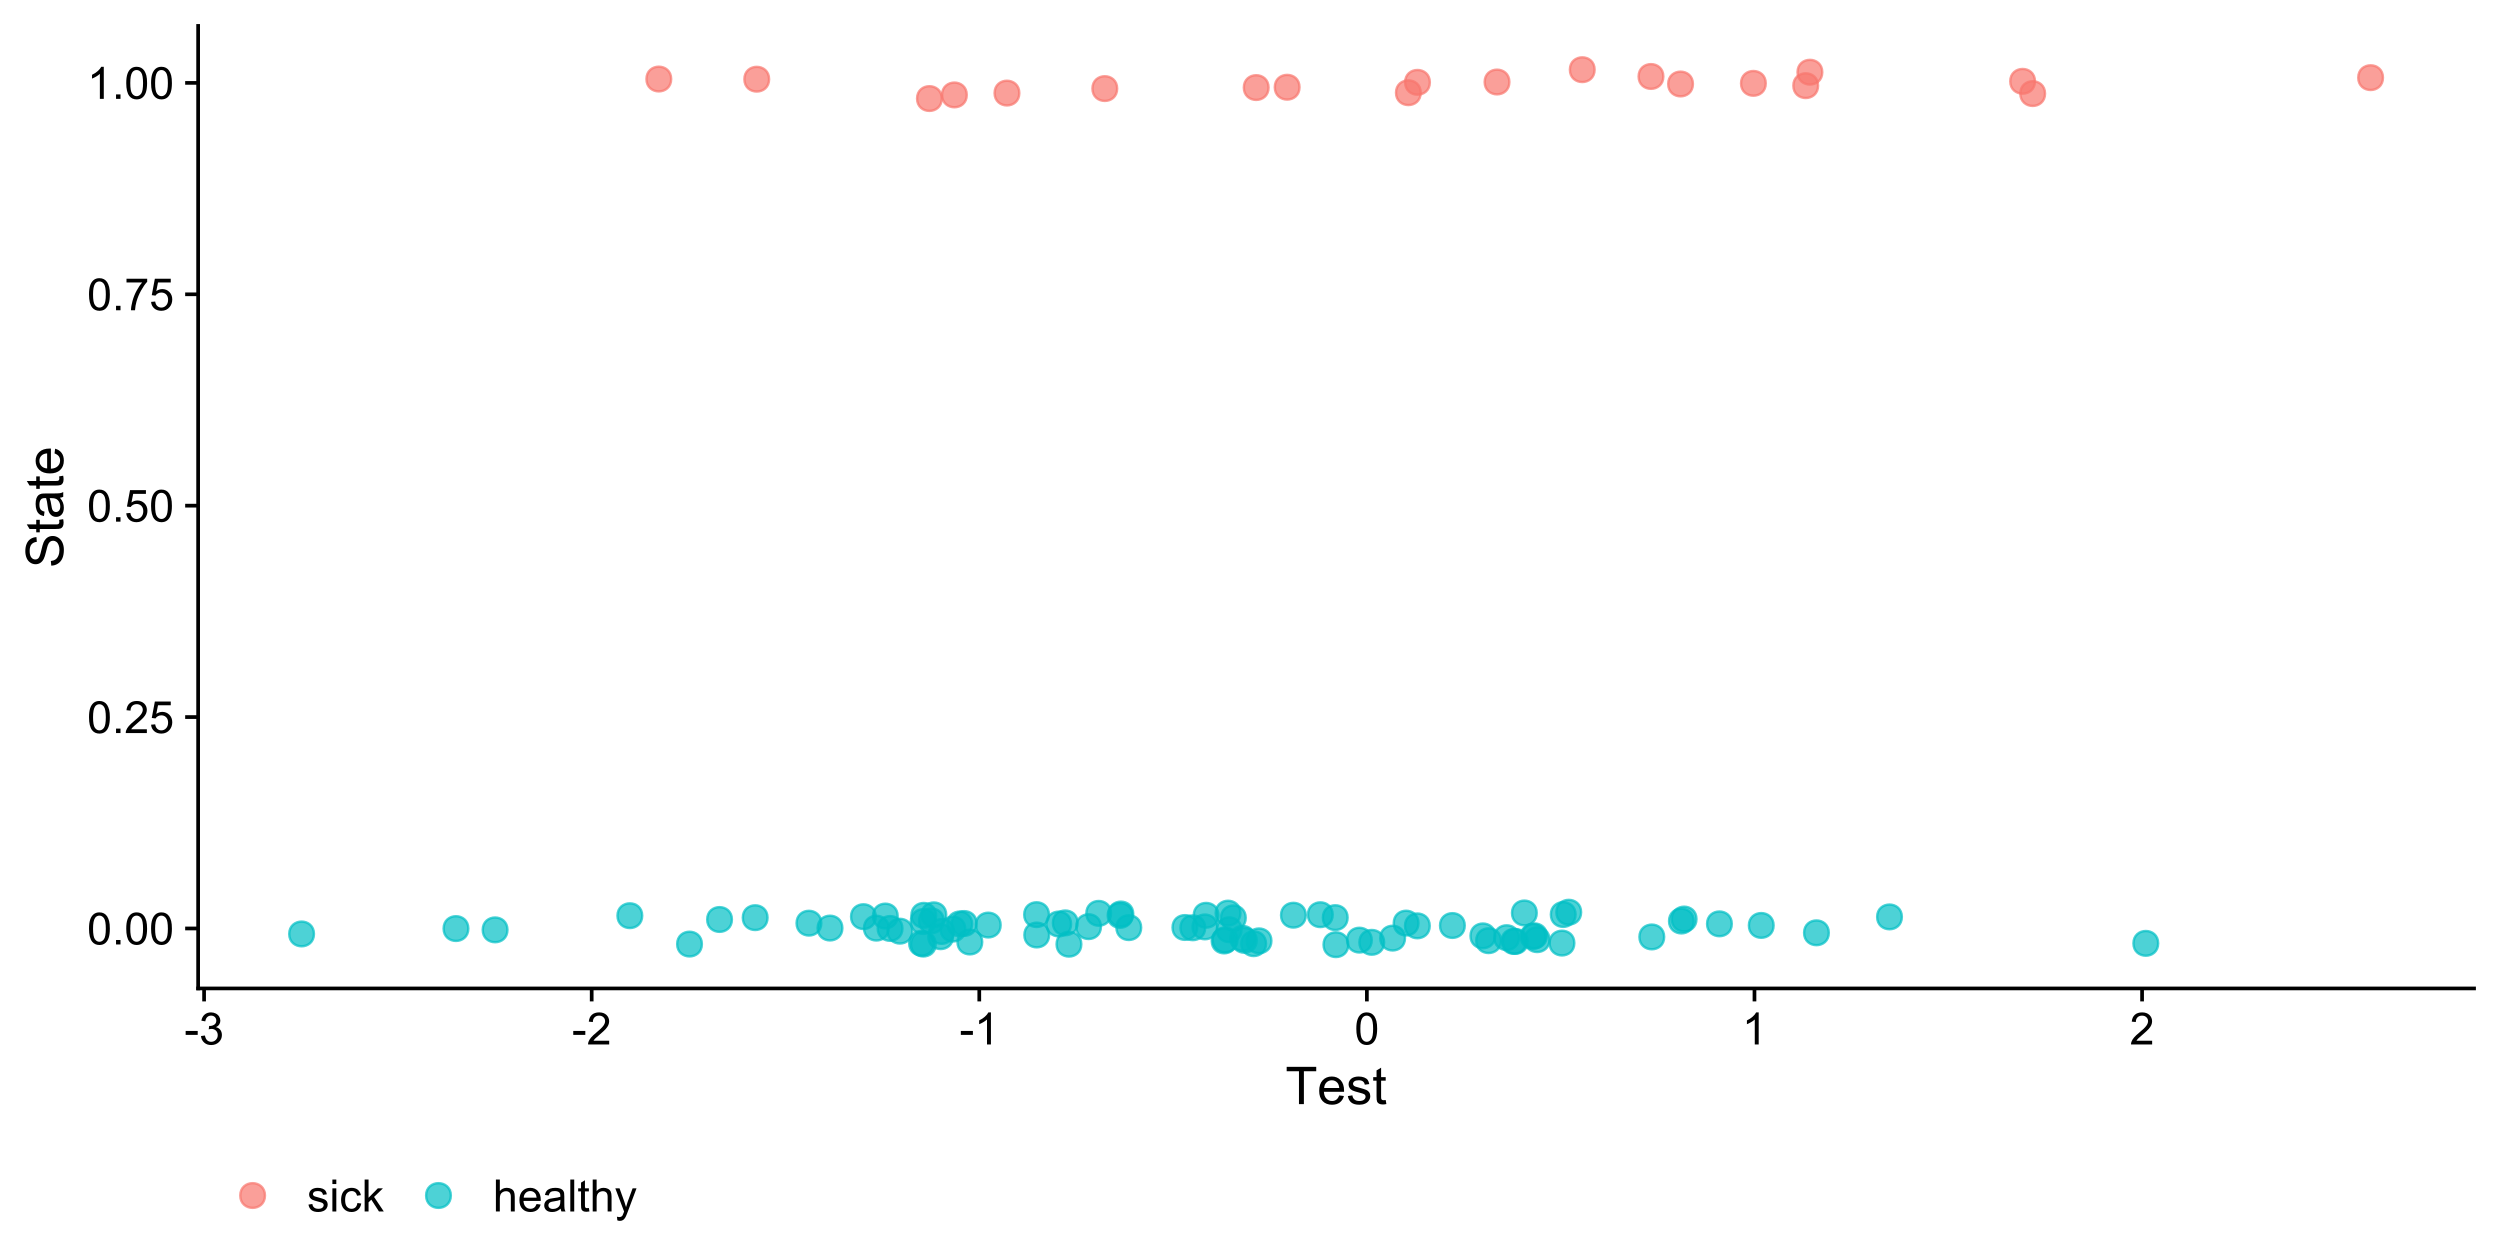 <?xml version="1.0" encoding="UTF-8"?>
<svg xmlns="http://www.w3.org/2000/svg" xmlns:xlink="http://www.w3.org/1999/xlink" width="720pt" height="360pt" viewBox="0 0 720 360" version="1.1">
<defs>
<g>
<symbol overflow="visible" id="glyph0-0">
<path style="stroke:none;" d="M 1.605 0 L 1.605 -8.035 L 8.035 -8.035 L 8.035 0 Z M 1.809 -0.199 L 7.836 -0.199 L 7.836 -7.836 L 1.809 -7.836 Z M 1.809 -0.199 "/>
</symbol>
<symbol overflow="visible" id="glyph0-1">
<path style="stroke:none;" d="M 0.535 -4.539 C 0.531 -5.625 0.645 -6.5 0.871 -7.164 C 1.094 -7.824 1.426 -8.336 1.867 -8.699 C 2.309 -9.059 2.863 -9.238 3.535 -9.242 C 4.023 -9.238 4.457 -9.141 4.832 -8.941 C 5.203 -8.742 5.512 -8.453 5.758 -8.082 C 5.996 -7.703 6.188 -7.246 6.328 -6.711 C 6.465 -6.172 6.531 -5.449 6.535 -4.539 C 6.531 -3.457 6.422 -2.586 6.203 -1.922 C 5.98 -1.258 5.648 -0.746 5.207 -0.387 C 4.766 -0.027 4.207 0.152 3.535 0.156 C 2.645 0.152 1.949 -0.164 1.445 -0.797 C 0.836 -1.562 0.531 -2.809 0.535 -4.539 Z M 1.695 -4.539 C 1.691 -3.027 1.871 -2.023 2.227 -1.523 C 2.578 -1.023 3.012 -0.773 3.535 -0.773 C 4.051 -0.773 4.488 -1.023 4.844 -1.523 C 5.195 -2.023 5.371 -3.027 5.375 -4.539 C 5.371 -6.051 5.195 -7.059 4.844 -7.559 C 4.488 -8.055 4.047 -8.301 3.523 -8.305 C 3 -8.301 2.586 -8.082 2.277 -7.645 C 1.887 -7.082 1.691 -6.047 1.695 -4.539 Z M 1.695 -4.539 "/>
</symbol>
<symbol overflow="visible" id="glyph0-2">
<path style="stroke:none;" d="M 1.168 0 L 1.168 -1.285 L 2.453 -1.285 L 2.453 0 Z M 1.168 0 "/>
</symbol>
<symbol overflow="visible" id="glyph0-3">
<path style="stroke:none;" d="M 6.473 -1.086 L 6.473 0 L 0.391 0 C 0.379 -0.27 0.422 -0.531 0.52 -0.785 C 0.672 -1.199 0.922 -1.605 1.266 -2.008 C 1.605 -2.41 2.098 -2.875 2.742 -3.402 C 3.742 -4.219 4.418 -4.867 4.77 -5.352 C 5.121 -5.828 5.297 -6.281 5.297 -6.711 C 5.297 -7.156 5.137 -7.535 4.816 -7.844 C 4.496 -8.148 4.078 -8.301 3.566 -8.305 C 3.02 -8.301 2.582 -8.141 2.258 -7.816 C 1.93 -7.488 1.766 -7.035 1.766 -6.461 L 0.602 -6.578 C 0.68 -7.441 0.98 -8.102 1.5 -8.559 C 2.016 -9.012 2.711 -9.238 3.59 -9.242 C 4.469 -9.238 5.168 -8.996 5.688 -8.508 C 6.199 -8.016 6.457 -7.406 6.461 -6.688 C 6.457 -6.312 6.383 -5.949 6.234 -5.598 C 6.082 -5.238 5.832 -4.867 5.484 -4.477 C 5.133 -4.082 4.551 -3.539 3.742 -2.855 C 3.059 -2.285 2.621 -1.902 2.434 -1.699 C 2.238 -1.496 2.082 -1.289 1.957 -1.086 Z M 6.473 -1.086 "/>
</symbol>
<symbol overflow="visible" id="glyph0-4">
<path style="stroke:none;" d="M 0.535 -2.41 L 1.719 -2.512 C 1.805 -1.93 2.012 -1.496 2.332 -1.207 C 2.652 -0.918 3.039 -0.773 3.492 -0.773 C 4.031 -0.773 4.488 -0.977 4.871 -1.387 C 5.246 -1.797 5.438 -2.34 5.438 -3.02 C 5.438 -3.66 5.254 -4.172 4.895 -4.547 C 4.527 -4.918 4.055 -5.102 3.473 -5.105 C 3.105 -5.102 2.777 -5.02 2.484 -4.855 C 2.191 -4.688 1.961 -4.473 1.797 -4.211 L 0.734 -4.352 L 1.625 -9.078 L 6.203 -9.078 L 6.203 -7.996 L 2.531 -7.996 L 2.035 -5.523 C 2.582 -5.906 3.164 -6.098 3.773 -6.102 C 4.574 -6.098 5.25 -5.82 5.805 -5.266 C 6.355 -4.707 6.633 -3.992 6.637 -3.121 C 6.633 -2.285 6.391 -1.566 5.906 -0.961 C 5.316 -0.219 4.512 0.152 3.492 0.156 C 2.652 0.152 1.969 -0.078 1.441 -0.547 C 0.91 -1.012 0.605 -1.633 0.535 -2.41 Z M 0.535 -2.41 "/>
</symbol>
<symbol overflow="visible" id="glyph0-5">
<path style="stroke:none;" d="M 0.609 -7.996 L 0.609 -9.086 L 6.566 -9.086 L 6.566 -8.207 C 5.977 -7.578 5.395 -6.75 4.824 -5.719 C 4.246 -4.684 3.805 -3.621 3.492 -2.531 C 3.266 -1.758 3.121 -0.914 3.059 0 L 1.895 0 C 1.902 -0.723 2.047 -1.598 2.32 -2.625 C 2.594 -3.648 2.984 -4.637 3.492 -5.59 C 4 -6.543 4.539 -7.344 5.117 -7.996 Z M 0.609 -7.996 "/>
</symbol>
<symbol overflow="visible" id="glyph0-6">
<path style="stroke:none;" d="M 4.789 0 L 3.66 0 L 3.66 -7.199 C 3.383 -6.938 3.023 -6.68 2.586 -6.422 C 2.141 -6.16 1.746 -5.965 1.398 -5.84 L 1.398 -6.93 C 2.027 -7.223 2.578 -7.582 3.055 -8.008 C 3.523 -8.43 3.859 -8.84 4.062 -9.242 L 4.789 -9.242 Z M 4.789 0 "/>
</symbol>
<symbol overflow="visible" id="glyph0-7">
<path style="stroke:none;" d="M 0.406 -2.762 L 0.406 -3.898 L 3.879 -3.898 L 3.879 -2.762 Z M 0.406 -2.762 "/>
</symbol>
<symbol overflow="visible" id="glyph0-8">
<path style="stroke:none;" d="M 0.539 -2.43 L 1.668 -2.582 C 1.797 -1.938 2.02 -1.477 2.332 -1.195 C 2.645 -0.914 3.023 -0.773 3.473 -0.773 C 4 -0.773 4.449 -0.957 4.816 -1.324 C 5.184 -1.691 5.367 -2.145 5.367 -2.691 C 5.367 -3.207 5.195 -3.637 4.859 -3.977 C 4.516 -4.312 4.086 -4.48 3.566 -4.484 C 3.352 -4.48 3.086 -4.438 2.77 -4.355 L 2.895 -5.348 C 2.969 -5.336 3.027 -5.332 3.074 -5.336 C 3.555 -5.332 3.988 -5.457 4.375 -5.711 C 4.758 -5.961 4.949 -6.348 4.953 -6.875 C 4.949 -7.285 4.809 -7.629 4.531 -7.902 C 4.25 -8.172 3.891 -8.309 3.445 -8.312 C 3.008 -8.309 2.641 -8.172 2.348 -7.898 C 2.055 -7.621 1.867 -7.207 1.781 -6.656 L 0.652 -6.855 C 0.785 -7.613 1.102 -8.199 1.594 -8.617 C 2.082 -9.031 2.691 -9.238 3.422 -9.242 C 3.922 -9.238 4.383 -9.133 4.809 -8.918 C 5.227 -8.699 5.551 -8.402 5.777 -8.035 C 6 -7.66 6.109 -7.266 6.113 -6.848 C 6.109 -6.449 6.004 -6.086 5.793 -5.762 C 5.578 -5.434 5.262 -5.176 4.848 -4.984 C 5.387 -4.855 5.809 -4.594 6.113 -4.203 C 6.41 -3.805 6.562 -3.312 6.566 -2.719 C 6.562 -1.914 6.27 -1.23 5.688 -0.672 C 5.098 -0.113 4.355 0.164 3.465 0.164 C 2.652 0.164 1.984 -0.074 1.453 -0.559 C 0.918 -1.035 0.613 -1.66 0.539 -2.43 Z M 0.539 -2.43 "/>
</symbol>
<symbol overflow="visible" id="glyph0-9">
<path style="stroke:none;" d="M 0.395 -1.988 L 1.512 -2.164 C 1.574 -1.711 1.746 -1.367 2.035 -1.133 C 2.32 -0.891 2.723 -0.773 3.238 -0.777 C 3.758 -0.773 4.145 -0.879 4.395 -1.094 C 4.645 -1.305 4.77 -1.555 4.77 -1.84 C 4.77 -2.094 4.656 -2.293 4.438 -2.441 C 4.281 -2.539 3.898 -2.668 3.285 -2.824 C 2.453 -3.035 1.879 -3.215 1.559 -3.367 C 1.238 -3.52 0.992 -3.73 0.828 -4 C 0.66 -4.27 0.578 -4.57 0.582 -4.898 C 0.578 -5.195 0.648 -5.469 0.785 -5.723 C 0.922 -5.973 1.105 -6.184 1.344 -6.352 C 1.516 -6.48 1.754 -6.59 2.059 -6.68 C 2.359 -6.77 2.688 -6.812 3.039 -6.816 C 3.559 -6.812 4.016 -6.738 4.414 -6.59 C 4.805 -6.438 5.098 -6.234 5.289 -5.98 C 5.477 -5.719 5.605 -5.375 5.68 -4.945 L 4.578 -4.797 C 4.523 -5.137 4.379 -5.402 4.137 -5.598 C 3.895 -5.785 3.555 -5.883 3.121 -5.887 C 2.598 -5.883 2.227 -5.797 2.008 -5.629 C 1.785 -5.457 1.676 -5.258 1.676 -5.027 C 1.676 -4.879 1.719 -4.746 1.812 -4.633 C 1.902 -4.508 2.047 -4.406 2.246 -4.332 C 2.355 -4.285 2.691 -4.191 3.246 -4.043 C 4.043 -3.828 4.598 -3.652 4.918 -3.52 C 5.23 -3.383 5.48 -3.184 5.664 -2.926 C 5.84 -2.66 5.93 -2.34 5.934 -1.957 C 5.93 -1.582 5.82 -1.227 5.602 -0.895 C 5.383 -0.559 5.066 -0.301 4.652 -0.121 C 4.238 0.062 3.77 0.152 3.246 0.152 C 2.379 0.152 1.715 -0.027 1.262 -0.387 C 0.805 -0.746 0.516 -1.277 0.395 -1.988 Z M 0.395 -1.988 "/>
</symbol>
<symbol overflow="visible" id="glyph0-10">
<path style="stroke:none;" d="M 0.855 -7.902 L 0.855 -9.203 L 1.984 -9.203 L 1.984 -7.902 Z M 0.855 0 L 0.855 -6.668 L 1.984 -6.668 L 1.984 0 Z M 0.855 0 "/>
</symbol>
<symbol overflow="visible" id="glyph0-11">
<path style="stroke:none;" d="M 5.199 -2.441 L 6.309 -2.297 C 6.188 -1.531 5.875 -0.93 5.375 -0.496 C 4.871 -0.062 4.258 0.152 3.535 0.152 C 2.617 0.152 1.883 -0.145 1.332 -0.742 C 0.777 -1.336 0.504 -2.191 0.504 -3.309 C 0.504 -4.023 0.621 -4.652 0.859 -5.195 C 1.098 -5.734 1.461 -6.141 1.949 -6.41 C 2.434 -6.68 2.965 -6.812 3.539 -6.816 C 4.262 -6.812 4.852 -6.629 5.316 -6.266 C 5.773 -5.898 6.07 -5.379 6.203 -4.707 L 5.105 -4.539 C 4.996 -4.984 4.812 -5.32 4.547 -5.547 C 4.281 -5.77 3.961 -5.883 3.586 -5.887 C 3.016 -5.883 2.551 -5.68 2.195 -5.273 C 1.84 -4.867 1.664 -4.223 1.664 -3.34 C 1.664 -2.441 1.832 -1.789 2.176 -1.387 C 2.516 -0.977 2.965 -0.773 3.523 -0.777 C 3.961 -0.773 4.332 -0.91 4.633 -1.184 C 4.926 -1.457 5.113 -1.875 5.199 -2.441 Z M 5.199 -2.441 "/>
</symbol>
<symbol overflow="visible" id="glyph0-12">
<path style="stroke:none;" d="M 0.855 0 L 0.855 -9.203 L 1.984 -9.203 L 1.984 -3.953 L 4.656 -6.668 L 6.121 -6.668 L 3.57 -4.195 L 6.379 0 L 4.984 0 L 2.781 -3.41 L 1.984 -2.645 L 1.984 0 Z M 0.855 0 "/>
</symbol>
<symbol overflow="visible" id="glyph0-13">
<path style="stroke:none;" d="M 0.848 0 L 0.848 -9.203 L 1.977 -9.203 L 1.977 -5.902 C 2.5 -6.508 3.168 -6.812 3.973 -6.816 C 4.465 -6.812 4.895 -6.715 5.262 -6.523 C 5.625 -6.328 5.883 -6.062 6.043 -5.719 C 6.195 -5.375 6.273 -4.875 6.277 -4.227 L 6.277 0 L 5.148 0 L 5.148 -4.227 C 5.145 -4.789 5.023 -5.199 4.781 -5.457 C 4.535 -5.711 4.188 -5.84 3.742 -5.844 C 3.402 -5.84 3.086 -5.754 2.797 -5.582 C 2.5 -5.406 2.289 -5.172 2.164 -4.879 C 2.035 -4.578 1.973 -4.168 1.977 -3.648 L 1.977 0 Z M 0.848 0 "/>
</symbol>
<symbol overflow="visible" id="glyph0-14">
<path style="stroke:none;" d="M 5.41 -2.148 L 6.578 -2.004 C 6.395 -1.32 6.055 -0.789 5.555 -0.414 C 5.055 -0.035 4.418 0.152 3.648 0.152 C 2.668 0.152 1.895 -0.148 1.328 -0.75 C 0.754 -1.352 0.469 -2.191 0.473 -3.277 C 0.469 -4.395 0.758 -5.266 1.336 -5.887 C 1.914 -6.504 2.664 -6.812 3.586 -6.816 C 4.477 -6.812 5.203 -6.512 5.77 -5.906 C 6.332 -5.297 6.613 -4.441 6.617 -3.348 C 6.613 -3.277 6.613 -3.176 6.609 -3.043 L 1.637 -3.043 C 1.676 -2.309 1.887 -1.75 2.262 -1.359 C 2.633 -0.969 3.094 -0.773 3.652 -0.777 C 4.062 -0.773 4.418 -0.883 4.711 -1.102 C 5.004 -1.32 5.234 -1.668 5.41 -2.148 Z M 1.703 -3.973 L 5.426 -3.973 C 5.371 -4.535 5.227 -4.953 4.996 -5.234 C 4.633 -5.664 4.168 -5.883 3.598 -5.887 C 3.078 -5.883 2.641 -5.711 2.289 -5.367 C 1.934 -5.02 1.738 -4.555 1.703 -3.973 Z M 1.703 -3.973 "/>
</symbol>
<symbol overflow="visible" id="glyph0-15">
<path style="stroke:none;" d="M 5.199 -0.824 C 4.777 -0.465 4.375 -0.211 3.988 -0.066 C 3.602 0.082 3.188 0.152 2.742 0.152 C 2.008 0.152 1.445 -0.023 1.055 -0.383 C 0.66 -0.738 0.461 -1.199 0.465 -1.758 C 0.461 -2.082 0.535 -2.379 0.688 -2.652 C 0.832 -2.922 1.027 -3.137 1.27 -3.301 C 1.508 -3.461 1.781 -3.586 2.086 -3.672 C 2.305 -3.73 2.637 -3.789 3.09 -3.844 C 3.996 -3.949 4.668 -4.078 5.105 -4.23 C 5.105 -4.387 5.109 -4.484 5.109 -4.527 C 5.109 -4.984 5 -5.309 4.789 -5.5 C 4.496 -5.754 4.07 -5.883 3.504 -5.883 C 2.973 -5.883 2.578 -5.789 2.324 -5.602 C 2.07 -5.414 1.883 -5.082 1.766 -4.613 L 0.66 -4.766 C 0.758 -5.234 0.922 -5.617 1.152 -5.91 C 1.383 -6.199 1.715 -6.422 2.152 -6.582 C 2.582 -6.734 3.09 -6.812 3.668 -6.816 C 4.234 -6.812 4.695 -6.746 5.051 -6.613 C 5.406 -6.477 5.668 -6.309 5.836 -6.109 C 6.004 -5.906 6.121 -5.652 6.191 -5.344 C 6.227 -5.148 6.246 -4.801 6.246 -4.301 L 6.246 -2.793 C 6.246 -1.742 6.27 -1.078 6.316 -0.801 C 6.363 -0.52 6.457 -0.254 6.605 0 L 5.426 0 C 5.309 -0.234 5.23 -0.508 5.199 -0.824 Z M 5.105 -3.348 C 4.691 -3.176 4.078 -3.035 3.258 -2.918 C 2.793 -2.852 2.465 -2.773 2.273 -2.691 C 2.078 -2.605 1.926 -2.484 1.824 -2.324 C 1.715 -2.164 1.664 -1.984 1.668 -1.789 C 1.664 -1.484 1.777 -1.234 2.012 -1.035 C 2.238 -0.832 2.574 -0.73 3.012 -0.734 C 3.449 -0.73 3.836 -0.828 4.176 -1.02 C 4.512 -1.207 4.762 -1.465 4.922 -1.801 C 5.043 -2.051 5.102 -2.43 5.105 -2.934 Z M 5.105 -3.348 "/>
</symbol>
<symbol overflow="visible" id="glyph0-16">
<path style="stroke:none;" d="M 0.824 0 L 0.824 -9.203 L 1.953 -9.203 L 1.953 0 Z M 0.824 0 "/>
</symbol>
<symbol overflow="visible" id="glyph0-17">
<path style="stroke:none;" d="M 3.316 -1.012 L 3.477 -0.012 C 3.156 0.051 2.875 0.082 2.625 0.086 C 2.211 0.082 1.891 0.02 1.668 -0.105 C 1.441 -0.234 1.281 -0.402 1.191 -0.617 C 1.098 -0.824 1.055 -1.27 1.055 -1.953 L 1.055 -5.789 L 0.227 -5.789 L 0.227 -6.668 L 1.055 -6.668 L 1.055 -8.316 L 2.18 -8.996 L 2.18 -6.668 L 3.316 -6.668 L 3.316 -5.789 L 2.18 -5.789 L 2.18 -1.891 C 2.18 -1.566 2.199 -1.359 2.238 -1.266 C 2.277 -1.172 2.34 -1.098 2.43 -1.047 C 2.52 -0.988 2.648 -0.961 2.82 -0.965 C 2.941 -0.961 3.109 -0.977 3.316 -1.012 Z M 3.316 -1.012 "/>
</symbol>
<symbol overflow="visible" id="glyph0-18">
<path style="stroke:none;" d="M 0.797 2.566 L 0.672 1.508 C 0.918 1.57 1.133 1.605 1.316 1.605 C 1.566 1.605 1.77 1.562 1.922 1.48 C 2.07 1.395 2.191 1.277 2.293 1.129 C 2.359 1.016 2.477 0.734 2.637 0.289 C 2.656 0.223 2.688 0.133 2.738 0.012 L 0.207 -6.668 L 1.426 -6.668 L 2.812 -2.805 C 2.992 -2.312 3.152 -1.797 3.297 -1.262 C 3.426 -1.777 3.582 -2.285 3.762 -2.781 L 5.184 -6.668 L 6.316 -6.668 L 3.777 0.113 C 3.504 0.84 3.293 1.344 3.145 1.625 C 2.941 1.992 2.711 2.266 2.453 2.445 C 2.191 2.617 1.883 2.707 1.527 2.707 C 1.305 2.707 1.062 2.66 0.797 2.566 Z M 0.797 2.566 "/>
</symbol>
<symbol overflow="visible" id="glyph1-0">
<path style="stroke:none;" d="M 1.875 0 L 1.875 -9.375 L 9.375 -9.375 L 9.375 0 Z M 2.109 -0.234 L 9.141 -0.234 L 9.141 -9.141 L 2.109 -9.141 Z M 2.109 -0.234 "/>
</symbol>
<symbol overflow="visible" id="glyph1-1">
<path style="stroke:none;" d="M 3.891 0 L 3.891 -9.469 L 0.352 -9.469 L 0.352 -10.738 L 8.863 -10.738 L 8.863 -9.469 L 5.309 -9.469 L 5.309 0 Z M 3.891 0 "/>
</symbol>
<symbol overflow="visible" id="glyph1-2">
<path style="stroke:none;" d="M 6.312 -2.504 L 7.676 -2.336 C 7.457 -1.535 7.059 -0.918 6.48 -0.48 C 5.898 -0.043 5.156 0.176 4.254 0.176 C 3.113 0.176 2.211 -0.172 1.547 -0.875 C 0.883 -1.57 0.551 -2.555 0.551 -3.824 C 0.551 -5.129 0.887 -6.145 1.559 -6.867 C 2.23 -7.59 3.105 -7.949 4.184 -7.953 C 5.223 -7.949 6.07 -7.598 6.73 -6.891 C 7.387 -6.18 7.715 -5.184 7.719 -3.902 C 7.715 -3.824 7.715 -3.707 7.711 -3.551 L 1.91 -3.551 C 1.957 -2.695 2.199 -2.039 2.637 -1.586 C 3.07 -1.129 3.609 -0.902 4.262 -0.906 C 4.742 -0.902 5.156 -1.031 5.5 -1.289 C 5.84 -1.543 6.109 -1.945 6.312 -2.504 Z M 1.984 -4.637 L 6.328 -4.637 C 6.27 -5.285 6.102 -5.777 5.828 -6.109 C 5.406 -6.613 4.863 -6.867 4.195 -6.871 C 3.59 -6.867 3.078 -6.664 2.668 -6.262 C 2.254 -5.855 2.027 -5.312 1.984 -4.637 Z M 1.984 -4.637 "/>
</symbol>
<symbol overflow="visible" id="glyph1-3">
<path style="stroke:none;" d="M 0.461 -2.32 L 1.766 -2.527 C 1.836 -2 2.039 -1.602 2.375 -1.324 C 2.707 -1.043 3.176 -0.902 3.781 -0.906 C 4.383 -0.902 4.832 -1.027 5.125 -1.277 C 5.418 -1.523 5.566 -1.812 5.566 -2.145 C 5.566 -2.441 5.438 -2.676 5.18 -2.848 C 4.996 -2.965 4.547 -3.113 3.832 -3.297 C 2.863 -3.539 2.191 -3.75 1.816 -3.93 C 1.441 -4.105 1.156 -4.352 0.969 -4.668 C 0.773 -4.98 0.68 -5.328 0.68 -5.711 C 0.68 -6.059 0.758 -6.379 0.918 -6.676 C 1.074 -6.965 1.289 -7.211 1.566 -7.414 C 1.77 -7.562 2.051 -7.691 2.406 -7.797 C 2.758 -7.898 3.137 -7.949 3.547 -7.953 C 4.152 -7.949 4.688 -7.863 5.152 -7.688 C 5.609 -7.512 5.949 -7.273 6.172 -6.977 C 6.391 -6.676 6.543 -6.273 6.629 -5.773 L 5.34 -5.594 C 5.277 -5.992 5.109 -6.305 4.828 -6.531 C 4.547 -6.754 4.148 -6.867 3.641 -6.871 C 3.031 -6.867 2.602 -6.766 2.344 -6.57 C 2.086 -6.367 1.957 -6.133 1.957 -5.867 C 1.957 -5.691 2.008 -5.539 2.117 -5.406 C 2.219 -5.262 2.387 -5.145 2.621 -5.055 C 2.75 -5.004 3.141 -4.891 3.785 -4.719 C 4.719 -4.465 5.367 -4.262 5.738 -4.105 C 6.105 -3.945 6.395 -3.715 6.605 -3.414 C 6.812 -3.109 6.918 -2.734 6.922 -2.285 C 6.918 -1.844 6.789 -1.43 6.535 -1.043 C 6.277 -0.652 5.91 -0.352 5.426 -0.141 C 4.941 0.07 4.395 0.176 3.785 0.176 C 2.773 0.176 2 -0.031 1.473 -0.453 C 0.941 -0.871 0.605 -1.496 0.461 -2.32 Z M 0.461 -2.32 "/>
</symbol>
<symbol overflow="visible" id="glyph1-4">
<path style="stroke:none;" d="M 3.867 -1.18 L 4.059 -0.016 C 3.684 0.062 3.352 0.098 3.062 0.102 C 2.582 0.098 2.211 0.027 1.949 -0.125 C 1.684 -0.273 1.496 -0.473 1.391 -0.719 C 1.281 -0.965 1.23 -1.484 1.23 -2.277 L 1.23 -6.754 L 0.266 -6.754 L 0.266 -7.777 L 1.23 -7.777 L 1.23 -9.703 L 2.543 -10.496 L 2.543 -7.777 L 3.867 -7.777 L 3.867 -6.754 L 2.543 -6.754 L 2.543 -2.203 C 2.543 -1.828 2.562 -1.586 2.609 -1.48 C 2.652 -1.371 2.73 -1.285 2.836 -1.223 C 2.941 -1.156 3.09 -1.125 3.289 -1.129 C 3.43 -1.125 3.625 -1.141 3.867 -1.18 Z M 3.867 -1.18 "/>
</symbol>
<symbol overflow="visible" id="glyph2-0">
<path style="stroke:none;" d="M 0 -1.875 L -9.375 -1.875 L -9.375 -9.375 L 0 -9.375 Z M -0.234 -2.109 L -0.234 -9.141 L -9.141 -9.141 L -9.141 -2.109 Z M -0.234 -2.109 "/>
</symbol>
<symbol overflow="visible" id="glyph2-1">
<path style="stroke:none;" d="M -3.449 -0.676 L -3.566 -2.016 C -3.027 -2.078 -2.586 -2.223 -2.242 -2.457 C -1.895 -2.684 -1.617 -3.043 -1.406 -3.535 C -1.195 -4.02 -1.09 -4.57 -1.09 -5.188 C -1.09 -5.727 -1.168 -6.207 -1.332 -6.621 C -1.488 -7.035 -1.711 -7.344 -1.996 -7.547 C -2.273 -7.75 -2.578 -7.852 -2.914 -7.852 C -3.25 -7.852 -3.547 -7.754 -3.797 -7.559 C -4.047 -7.363 -4.258 -7.039 -4.43 -6.594 C -4.543 -6.301 -4.715 -5.664 -4.953 -4.68 C -5.188 -3.691 -5.414 -3 -5.625 -2.609 C -5.891 -2.094 -6.223 -1.711 -6.625 -1.461 C -7.02 -1.207 -7.465 -1.082 -7.961 -1.086 C -8.5 -1.082 -9.008 -1.238 -9.48 -1.547 C -9.949 -1.852 -10.305 -2.301 -10.555 -2.895 C -10.797 -3.484 -10.922 -4.141 -10.922 -4.863 C -10.922 -5.66 -10.793 -6.359 -10.535 -6.969 C -10.277 -7.574 -9.898 -8.043 -9.402 -8.371 C -8.902 -8.695 -8.34 -8.871 -7.711 -8.898 L -7.609 -7.535 C -8.285 -7.461 -8.797 -7.211 -9.148 -6.793 C -9.492 -6.367 -9.668 -5.746 -9.668 -4.922 C -9.668 -4.062 -9.508 -3.434 -9.195 -3.043 C -8.875 -2.645 -8.496 -2.449 -8.055 -2.453 C -7.668 -2.449 -7.352 -2.59 -7.105 -2.871 C -6.852 -3.145 -6.594 -3.855 -6.336 -5.012 C -6.07 -6.164 -5.844 -6.957 -5.652 -7.391 C -5.363 -8.012 -5 -8.473 -4.559 -8.773 C -4.113 -9.07 -3.602 -9.223 -3.031 -9.223 C -2.457 -9.223 -1.922 -9.059 -1.418 -8.73 C -0.91 -8.402 -0.516 -7.93 -0.238 -7.32 C 0.043 -6.703 0.18 -6.016 0.184 -5.25 C 0.18 -4.277 0.043 -3.461 -0.242 -2.809 C -0.523 -2.148 -0.949 -1.633 -1.52 -1.262 C -2.086 -0.887 -2.73 -0.691 -3.449 -0.676 Z M -3.449 -0.676 "/>
</symbol>
<symbol overflow="visible" id="glyph2-2">
<path style="stroke:none;" d="M -1.18 -3.867 L -0.016 -4.059 C 0.062 -3.684 0.098 -3.352 0.102 -3.062 C 0.098 -2.582 0.027 -2.211 -0.125 -1.949 C -0.273 -1.684 -0.473 -1.496 -0.719 -1.391 C -0.965 -1.281 -1.484 -1.23 -2.277 -1.23 L -6.754 -1.23 L -6.754 -0.266 L -7.777 -0.266 L -7.777 -1.23 L -9.703 -1.23 L -10.496 -2.543 L -7.777 -2.543 L -7.777 -3.867 L -6.754 -3.867 L -6.754 -2.543 L -2.203 -2.543 C -1.828 -2.543 -1.586 -2.562 -1.477 -2.609 C -1.367 -2.652 -1.281 -2.73 -1.223 -2.836 C -1.156 -2.941 -1.125 -3.09 -1.129 -3.289 C -1.125 -3.43 -1.141 -3.625 -1.18 -3.867 Z M -1.18 -3.867 "/>
</symbol>
<symbol overflow="visible" id="glyph2-3">
<path style="stroke:none;" d="M -0.961 -6.062 C -0.543 -5.574 -0.246 -5.105 -0.078 -4.652 C 0.094 -4.199 0.176 -3.715 0.176 -3.199 C 0.176 -2.344 -0.031 -1.688 -0.449 -1.23 C -0.867 -0.77 -1.402 -0.539 -2.051 -0.543 C -2.43 -0.539 -2.777 -0.625 -3.094 -0.801 C -3.406 -0.973 -3.656 -1.199 -3.852 -1.484 C -4.039 -1.762 -4.184 -2.078 -4.285 -2.434 C -4.348 -2.688 -4.414 -3.078 -4.484 -3.605 C -4.605 -4.664 -4.758 -5.449 -4.938 -5.953 C -5.113 -5.957 -5.227 -5.957 -5.281 -5.961 C -5.812 -5.957 -6.191 -5.836 -6.414 -5.59 C -6.711 -5.25 -6.859 -4.746 -6.863 -4.086 C -6.859 -3.461 -6.75 -3.004 -6.535 -2.711 C -6.316 -2.414 -5.934 -2.195 -5.383 -2.059 L -5.559 -0.77 C -6.109 -0.883 -6.555 -1.078 -6.895 -1.348 C -7.234 -1.613 -7.496 -2 -7.68 -2.512 C -7.859 -3.016 -7.949 -3.605 -7.953 -4.277 C -7.949 -4.941 -7.871 -5.48 -7.719 -5.895 C -7.559 -6.309 -7.363 -6.613 -7.129 -6.812 C -6.891 -7.004 -6.594 -7.141 -6.234 -7.223 C -6.008 -7.266 -5.602 -7.289 -5.016 -7.289 L -3.258 -7.289 C -2.031 -7.289 -1.254 -7.316 -0.934 -7.371 C -0.605 -7.426 -0.297 -7.535 0 -7.703 L 0 -6.328 C -0.273 -6.191 -0.594 -6.102 -0.961 -6.062 Z M -3.902 -5.953 C -3.707 -5.477 -3.539 -4.758 -3.406 -3.801 C -3.324 -3.258 -3.238 -2.875 -3.141 -2.648 C -3.043 -2.422 -2.898 -2.246 -2.711 -2.129 C -2.52 -2.004 -2.312 -1.945 -2.086 -1.949 C -1.734 -1.945 -1.441 -2.078 -1.207 -2.348 C -0.973 -2.609 -0.855 -3 -0.855 -3.516 C -0.855 -4.023 -0.965 -4.473 -1.188 -4.871 C -1.41 -5.262 -1.715 -5.555 -2.102 -5.742 C -2.395 -5.883 -2.836 -5.953 -3.422 -5.953 Z M -3.902 -5.953 "/>
</symbol>
<symbol overflow="visible" id="glyph2-4">
<path style="stroke:none;" d="M -2.504 -6.312 L -2.336 -7.676 C -1.535 -7.457 -0.918 -7.059 -0.48 -6.48 C -0.043 -5.898 0.176 -5.156 0.176 -4.254 C 0.176 -3.113 -0.172 -2.211 -0.875 -1.547 C -1.57 -0.883 -2.555 -0.551 -3.824 -0.551 C -5.129 -0.551 -6.145 -0.887 -6.867 -1.559 C -7.59 -2.23 -7.949 -3.105 -7.953 -4.184 C -7.949 -5.223 -7.598 -6.07 -6.891 -6.73 C -6.18 -7.387 -5.184 -7.715 -3.902 -7.719 C -3.824 -7.715 -3.707 -7.715 -3.551 -7.711 L -3.551 -1.91 C -2.695 -1.957 -2.039 -2.199 -1.586 -2.637 C -1.129 -3.07 -0.902 -3.609 -0.906 -4.262 C -0.902 -4.742 -1.027 -5.156 -1.285 -5.5 C -1.535 -5.84 -1.941 -6.109 -2.504 -6.312 Z M -4.637 -1.984 L -4.637 -6.328 C -5.285 -6.27 -5.777 -6.102 -6.109 -5.828 C -6.613 -5.406 -6.867 -4.863 -6.871 -4.195 C -6.867 -3.59 -6.664 -3.078 -6.262 -2.668 C -5.855 -2.254 -5.312 -2.027 -4.637 -1.984 Z M -4.637 -1.984 "/>
</symbol>
</g>
</defs>
<g id="surface139">
<rect x="0" y="0" width="720" height="360" style="fill:rgb(100%,100%,100%);fill-opacity:1;stroke:none;"/>
<path style="fill-rule:nonzero;fill:rgb(0%,74.902%,76.863%);fill-opacity:0.698;stroke-width:0.709;stroke-linecap:round;stroke-linejoin:round;stroke:rgb(0%,74.902%,76.863%);stroke-opacity:0.698;stroke-miterlimit:10;" d="M 350.914 263.605 C 350.914 268.344 343.805 268.344 343.805 263.605 C 343.805 258.863 350.914 258.863 350.914 263.605 "/>
<path style="fill-rule:nonzero;fill:rgb(0%,74.902%,76.863%);fill-opacity:0.698;stroke-width:0.709;stroke-linecap:round;stroke-linejoin:round;stroke:rgb(0%,74.902%,76.863%);stroke-opacity:0.698;stroke-miterlimit:10;" d="M 398.621 271.391 C 398.621 276.133 391.512 276.133 391.512 271.391 C 391.512 266.652 398.621 266.652 398.621 271.391 "/>
<path style="fill-rule:nonzero;fill:rgb(0%,74.902%,76.863%);fill-opacity:0.698;stroke-width:0.709;stroke-linecap:round;stroke-linejoin:round;stroke:rgb(0%,74.902%,76.863%);stroke-opacity:0.698;stroke-miterlimit:10;" d="M 445.07 269.703 C 445.07 274.445 437.957 274.445 437.957 269.703 C 437.957 264.965 445.07 264.965 445.07 269.703 "/>
<path style="fill-rule:nonzero;fill:rgb(0%,74.902%,76.863%);fill-opacity:0.698;stroke-width:0.709;stroke-linecap:round;stroke-linejoin:round;stroke:rgb(0%,74.902%,76.863%);stroke-opacity:0.698;stroke-miterlimit:10;" d="M 488.578 264.684 C 488.578 269.422 481.469 269.422 481.469 264.684 C 481.469 259.941 488.578 259.941 488.578 264.684 "/>
<path style="fill-rule:nonzero;fill:rgb(0%,74.902%,76.863%);fill-opacity:0.698;stroke-width:0.709;stroke-linecap:round;stroke-linejoin:round;stroke:rgb(0%,74.902%,76.863%);stroke-opacity:0.698;stroke-miterlimit:10;" d="M 357.562 267.766 C 357.562 272.508 350.453 272.508 350.453 267.766 C 350.453 263.027 357.562 263.027 357.562 267.766 "/>
<path style="fill-rule:nonzero;fill:rgb(0%,74.902%,76.863%);fill-opacity:0.698;stroke-width:0.709;stroke-linecap:round;stroke-linejoin:round;stroke:rgb(0%,74.902%,76.863%);stroke-opacity:0.698;stroke-miterlimit:10;" d="M 344.809 267.117 C 344.809 271.859 337.699 271.859 337.699 267.117 C 337.699 262.379 344.809 262.379 344.809 267.117 "/>
<path style="fill-rule:nonzero;fill:rgb(0%,74.902%,76.863%);fill-opacity:0.698;stroke-width:0.709;stroke-linecap:round;stroke-linejoin:round;stroke:rgb(0%,74.902%,76.863%);stroke-opacity:0.698;stroke-miterlimit:10;" d="M 272.508 263.473 C 272.508 268.215 265.398 268.215 265.398 263.473 C 265.398 258.734 272.508 258.734 272.508 263.473 "/>
<path style="fill-rule:nonzero;fill:rgb(0%,74.902%,76.863%);fill-opacity:0.698;stroke-width:0.709;stroke-linecap:round;stroke-linejoin:round;stroke:rgb(0%,74.902%,76.863%);stroke-opacity:0.698;stroke-miterlimit:10;" d="M 259.895 267.395 C 259.895 272.137 252.785 272.137 252.785 267.395 C 252.785 262.656 259.895 262.656 259.895 267.395 "/>
<path style="fill-rule:nonzero;fill:rgb(0%,74.902%,76.863%);fill-opacity:0.698;stroke-width:0.709;stroke-linecap:round;stroke-linejoin:round;stroke:rgb(0%,74.902%,76.863%);stroke-opacity:0.698;stroke-miterlimit:10;" d="M 357.234 262.977 C 357.234 267.719 350.125 267.719 350.125 262.977 C 350.125 258.238 357.234 258.238 357.234 262.977 "/>
<path style="fill-rule:nonzero;fill:rgb(0%,74.902%,76.863%);fill-opacity:0.698;stroke-width:0.709;stroke-linecap:round;stroke-linejoin:round;stroke:rgb(0%,74.902%,76.863%);stroke-opacity:0.698;stroke-miterlimit:10;" d="M 432.27 270.918 C 432.27 275.656 425.156 275.656 425.156 270.918 C 425.156 266.176 432.27 266.176 432.27 270.918 "/>
<path style="fill-rule:nonzero;fill:rgb(0%,74.902%,76.863%);fill-opacity:0.698;stroke-width:0.709;stroke-linecap:round;stroke-linejoin:round;stroke:rgb(0%,74.902%,76.863%);stroke-opacity:0.698;stroke-miterlimit:10;" d="M 350.559 266.949 C 350.559 271.688 343.449 271.688 343.449 266.949 C 343.449 262.207 350.559 262.207 350.559 266.949 "/>
<path style="fill-rule:nonzero;fill:rgb(0%,74.902%,76.863%);fill-opacity:0.698;stroke-width:0.709;stroke-linecap:round;stroke-linejoin:round;stroke:rgb(0%,74.902%,76.863%);stroke-opacity:0.698;stroke-miterlimit:10;" d="M 236.527 265.875 C 236.527 270.613 229.418 270.613 229.418 265.875 C 229.418 261.133 236.527 261.133 236.527 265.875 "/>
<path style="fill-rule:nonzero;fill:rgb(0%,74.902%,76.863%);fill-opacity:0.698;stroke-width:0.709;stroke-linecap:round;stroke-linejoin:round;stroke:rgb(0%,74.902%,76.863%);stroke-opacity:0.698;stroke-miterlimit:10;" d="M 252.219 263.996 C 252.219 268.738 245.109 268.738 245.109 263.996 C 245.109 259.258 252.219 259.258 252.219 263.996 "/>
<path style="fill-rule:nonzero;fill:rgb(0%,74.902%,76.863%);fill-opacity:0.698;stroke-width:0.709;stroke-linecap:round;stroke-linejoin:round;stroke:rgb(0%,74.902%,76.863%);stroke-opacity:0.698;stroke-miterlimit:10;" d="M 302.09 263.414 C 302.09 268.156 294.977 268.156 294.977 263.414 C 294.977 258.676 302.09 258.676 302.09 263.414 "/>
<path style="fill-rule:nonzero;fill:rgb(0%,74.902%,76.863%);fill-opacity:0.698;stroke-width:0.709;stroke-linecap:round;stroke-linejoin:round;stroke:rgb(0%,74.902%,76.863%);stroke-opacity:0.698;stroke-miterlimit:10;" d="M 430.621 269.531 C 430.621 274.273 423.512 274.273 423.512 269.531 C 423.512 264.793 430.621 264.793 430.621 269.531 "/>
<path style="fill-rule:nonzero;fill:rgb(0%,74.902%,76.863%);fill-opacity:0.698;stroke-width:0.709;stroke-linecap:round;stroke-linejoin:round;stroke:rgb(0%,74.902%,76.863%);stroke-opacity:0.698;stroke-miterlimit:10;" d="M 319.98 263.043 C 319.98 267.781 312.871 267.781 312.871 263.043 C 312.871 258.301 319.98 258.301 319.98 263.043 "/>
<path style="fill-rule:nonzero;fill:rgb(0%,74.902%,76.863%);fill-opacity:0.698;stroke-width:0.709;stroke-linecap:round;stroke-linejoin:round;stroke:rgb(0%,74.902%,76.863%);stroke-opacity:0.698;stroke-miterlimit:10;" d="M 271.789 265.199 C 271.789 269.938 264.68 269.938 264.68 265.199 C 264.68 260.457 271.789 260.457 271.789 265.199 "/>
<path style="fill-rule:nonzero;fill:rgb(0%,74.902%,76.863%);fill-opacity:0.698;stroke-width:0.709;stroke-linecap:round;stroke-linejoin:round;stroke:rgb(0%,74.902%,76.863%);stroke-opacity:0.698;stroke-miterlimit:10;" d="M 326.137 263.641 C 326.137 268.383 319.027 268.383 319.027 263.641 C 319.027 258.902 326.137 258.902 326.137 263.641 "/>
<path style="fill-rule:nonzero;fill:rgb(0%,74.902%,76.863%);fill-opacity:0.698;stroke-width:0.709;stroke-linecap:round;stroke-linejoin:round;stroke:rgb(0%,74.902%,76.863%);stroke-opacity:0.698;stroke-miterlimit:10;" d="M 388.297 272.07 C 388.297 276.809 381.188 276.809 381.188 272.07 C 381.188 267.328 388.297 267.328 388.297 272.07 "/>
<path style="fill-rule:nonzero;fill:rgb(0%,74.902%,76.863%);fill-opacity:0.698;stroke-width:0.709;stroke-linecap:round;stroke-linejoin:round;stroke:rgb(0%,74.902%,76.863%);stroke-opacity:0.698;stroke-miterlimit:10;" d="M 274.457 269.77 C 274.457 274.512 267.348 274.512 267.348 269.77 C 267.348 265.031 274.457 265.031 274.457 269.77 "/>
<path style="fill-rule:nonzero;fill:rgb(0%,74.902%,76.863%);fill-opacity:0.698;stroke-width:0.709;stroke-linecap:round;stroke-linejoin:round;stroke:rgb(0%,74.902%,76.863%);stroke-opacity:0.698;stroke-miterlimit:10;" d="M 498.75 266.07 C 498.75 270.809 491.641 270.809 491.641 266.07 C 491.641 261.328 498.75 261.328 498.75 266.07 "/>
<path style="fill-rule:nonzero;fill:rgb(0%,74.902%,76.863%);fill-opacity:0.698;stroke-width:0.709;stroke-linecap:round;stroke-linejoin:round;stroke:rgb(0%,74.902%,76.863%);stroke-opacity:0.698;stroke-miterlimit:10;" d="M 90.414 268.977 C 90.414 273.715 83.301 273.715 83.301 268.977 C 83.301 264.234 90.414 264.234 90.414 268.977 "/>
<path style="fill-rule:nonzero;fill:rgb(0%,74.902%,76.863%);fill-opacity:0.698;stroke-width:0.709;stroke-linecap:round;stroke-linejoin:round;stroke:rgb(0%,74.902%,76.863%);stroke-opacity:0.698;stroke-miterlimit:10;" d="M 455.355 262.719 C 455.355 267.457 448.242 267.457 448.242 262.719 C 448.242 257.977 455.355 257.977 455.355 262.719 "/>
<path style="fill-rule:nonzero;fill:rgb(0%,74.902%,76.863%);fill-opacity:0.698;stroke-width:0.709;stroke-linecap:round;stroke-linejoin:round;stroke:rgb(0%,74.902%,76.863%);stroke-opacity:0.698;stroke-miterlimit:10;" d="M 269.488 271.902 C 269.488 276.641 262.379 276.641 262.379 271.902 C 262.379 267.16 269.488 267.16 269.488 271.902 "/>
<path style="fill-rule:nonzero;fill:rgb(0%,74.902%,76.863%);fill-opacity:0.698;stroke-width:0.709;stroke-linecap:round;stroke-linejoin:round;stroke:rgb(0%,74.902%,76.863%);stroke-opacity:0.698;stroke-miterlimit:10;" d="M 302.137 269.281 C 302.137 274.02 295.027 274.02 295.027 269.281 C 295.027 264.539 302.137 264.539 302.137 269.281 "/>
<path style="fill-rule:nonzero;fill:rgb(0%,74.902%,76.863%);fill-opacity:0.698;stroke-width:0.709;stroke-linecap:round;stroke-linejoin:round;stroke:rgb(0%,74.902%,76.863%);stroke-opacity:0.698;stroke-miterlimit:10;" d="M 258.523 263.82 C 258.523 268.559 251.414 268.559 251.414 263.82 C 251.414 259.078 258.523 259.078 258.523 263.82 "/>
<path style="fill-rule:nonzero;fill:rgb(0%,74.902%,76.863%);fill-opacity:0.698;stroke-width:0.709;stroke-linecap:round;stroke-linejoin:round;stroke:rgb(0%,74.902%,76.863%);stroke-opacity:0.698;stroke-miterlimit:10;" d="M 282.867 271.301 C 282.867 276.043 275.758 276.043 275.758 271.301 C 275.758 266.562 282.867 266.562 282.867 271.301 "/>
<path style="fill-rule:nonzero;fill:rgb(0%,74.902%,76.863%);fill-opacity:0.698;stroke-width:0.709;stroke-linecap:round;stroke-linejoin:round;stroke:rgb(0%,74.902%,76.863%);stroke-opacity:0.698;stroke-miterlimit:10;" d="M 279.957 266.094 C 279.957 270.836 272.848 270.836 272.848 266.094 C 272.848 261.355 279.957 261.355 279.957 266.094 "/>
<path style="fill-rule:nonzero;fill:rgb(0%,74.902%,76.863%);fill-opacity:0.698;stroke-width:0.709;stroke-linecap:round;stroke-linejoin:round;stroke:rgb(0%,74.902%,76.863%);stroke-opacity:0.698;stroke-miterlimit:10;" d="M 269.598 263.613 C 269.598 268.355 262.488 268.355 262.488 263.613 C 262.488 258.875 269.598 258.875 269.598 263.613 "/>
<path style="fill-rule:nonzero;fill:rgb(0%,74.902%,76.863%);fill-opacity:0.698;stroke-width:0.709;stroke-linecap:round;stroke-linejoin:round;stroke:rgb(0%,74.902%,76.863%);stroke-opacity:0.698;stroke-miterlimit:10;" d="M 453.402 271.605 C 453.402 276.348 446.293 276.348 446.293 271.605 C 446.293 266.863 453.402 266.863 453.402 271.605 "/>
<path style="fill-rule:nonzero;fill:rgb(0%,74.902%,76.863%);fill-opacity:0.698;stroke-width:0.709;stroke-linecap:round;stroke-linejoin:round;stroke:rgb(0%,74.902%,76.863%);stroke-opacity:0.698;stroke-miterlimit:10;" d="M 210.785 264.816 C 210.785 269.555 203.676 269.555 203.676 264.816 C 203.676 260.074 210.785 260.074 210.785 264.816 "/>
<path style="fill-rule:nonzero;fill:rgb(0%,74.902%,76.863%);fill-opacity:0.698;stroke-width:0.709;stroke-linecap:round;stroke-linejoin:round;stroke:rgb(0%,74.902%,76.863%);stroke-opacity:0.698;stroke-miterlimit:10;" d="M 328.648 267.156 C 328.648 271.898 321.535 271.898 321.535 267.156 C 321.535 262.418 328.648 262.418 328.648 267.156 "/>
<path style="fill-rule:nonzero;fill:rgb(0%,74.902%,76.863%);fill-opacity:0.698;stroke-width:0.709;stroke-linecap:round;stroke-linejoin:round;stroke:rgb(0%,74.902%,76.863%);stroke-opacity:0.698;stroke-miterlimit:10;" d="M 388.105 264.273 C 388.105 269.016 380.996 269.016 380.996 264.273 C 380.996 259.535 388.105 259.535 388.105 264.273 "/>
<path style="fill-rule:nonzero;fill:rgb(0%,74.902%,76.863%);fill-opacity:0.698;stroke-width:0.709;stroke-linecap:round;stroke-linejoin:round;stroke:rgb(0%,74.902%,76.863%);stroke-opacity:0.698;stroke-miterlimit:10;" d="M 364.609 271.781 C 364.609 276.523 357.496 276.523 357.496 271.781 C 357.496 267.043 364.609 267.043 364.609 271.781 "/>
<path style="fill-rule:nonzero;fill:rgb(0%,74.902%,76.863%);fill-opacity:0.698;stroke-width:0.709;stroke-linecap:round;stroke-linejoin:round;stroke:rgb(0%,74.902%,76.863%);stroke-opacity:0.698;stroke-miterlimit:10;" d="M 274.746 268.262 C 274.746 273 267.637 273 267.637 268.262 C 267.637 263.52 274.746 263.52 274.746 268.262 "/>
<path style="fill-rule:nonzero;fill:rgb(0%,74.902%,76.863%);fill-opacity:0.698;stroke-width:0.709;stroke-linecap:round;stroke-linejoin:round;stroke:rgb(0%,74.902%,76.863%);stroke-opacity:0.698;stroke-miterlimit:10;" d="M 453.762 263.383 C 453.762 268.121 446.652 268.121 446.652 263.383 C 446.652 258.641 453.762 258.641 453.762 263.383 "/>
<path style="fill-rule:nonzero;fill:rgb(0%,74.902%,76.863%);fill-opacity:0.698;stroke-width:0.709;stroke-linecap:round;stroke-linejoin:round;stroke:rgb(0%,74.902%,76.863%);stroke-opacity:0.698;stroke-miterlimit:10;" d="M 437.461 270.047 C 437.461 274.789 430.352 274.789 430.352 270.047 C 430.352 265.309 437.461 265.309 437.461 270.047 "/>
<path style="fill-rule:nonzero;fill:rgb(0%,74.902%,76.863%);fill-opacity:0.698;stroke-width:0.709;stroke-linecap:round;stroke-linejoin:round;stroke:rgb(0%,74.902%,76.863%);stroke-opacity:0.698;stroke-miterlimit:10;" d="M 255.949 267.301 C 255.949 272.043 248.836 272.043 248.836 267.301 C 248.836 262.562 255.949 262.562 255.949 267.301 "/>
<path style="fill-rule:nonzero;fill:rgb(0%,74.902%,76.863%);fill-opacity:0.698;stroke-width:0.709;stroke-linecap:round;stroke-linejoin:round;stroke:rgb(0%,74.902%,76.863%);stroke-opacity:0.698;stroke-miterlimit:10;" d="M 361.438 270.242 C 361.438 274.98 354.324 274.98 354.324 270.242 C 354.324 265.5 361.438 265.5 361.438 270.242 "/>
<path style="fill-rule:nonzero;fill:rgb(0%,74.902%,76.863%);fill-opacity:0.698;stroke-width:0.709;stroke-linecap:round;stroke-linejoin:round;stroke:rgb(0%,74.902%,76.863%);stroke-opacity:0.698;stroke-miterlimit:10;" d="M 202.137 271.895 C 202.137 276.637 195.027 276.637 195.027 271.895 C 195.027 267.156 202.137 267.156 202.137 271.895 "/>
<path style="fill-rule:nonzero;fill:rgb(0%,74.902%,76.863%);fill-opacity:0.698;stroke-width:0.709;stroke-linecap:round;stroke-linejoin:round;stroke:rgb(0%,74.902%,76.863%);stroke-opacity:0.698;stroke-miterlimit:10;" d="M 487.797 265.258 C 487.797 270 480.688 270 480.688 265.258 C 480.688 260.52 487.797 260.52 487.797 265.258 "/>
<path style="fill-rule:nonzero;fill:rgb(0%,74.902%,76.863%);fill-opacity:0.698;stroke-width:0.709;stroke-linecap:round;stroke-linejoin:round;stroke:rgb(0%,74.902%,76.863%);stroke-opacity:0.698;stroke-miterlimit:10;" d="M 184.949 263.723 C 184.949 268.461 177.84 268.461 177.84 263.723 C 177.84 258.98 184.949 258.98 184.949 263.723 "/>
<path style="fill-rule:nonzero;fill:rgb(0%,74.902%,76.863%);fill-opacity:0.698;stroke-width:0.709;stroke-linecap:round;stroke-linejoin:round;stroke:rgb(0%,74.902%,76.863%);stroke-opacity:0.698;stroke-miterlimit:10;" d="M 356.098 270.996 C 356.098 275.738 348.988 275.738 348.988 270.996 C 348.988 266.258 356.098 266.258 356.098 270.996 "/>
<path style="fill-rule:nonzero;fill:rgb(0%,74.902%,76.863%);fill-opacity:0.698;stroke-width:0.709;stroke-linecap:round;stroke-linejoin:round;stroke:rgb(0%,74.902%,76.863%);stroke-opacity:0.698;stroke-miterlimit:10;" d="M 547.73 264.066 C 547.73 268.809 540.621 268.809 540.621 264.066 C 540.621 259.328 547.73 259.328 547.73 264.066 "/>
<path style="fill-rule:nonzero;fill:rgb(0%,74.902%,76.863%);fill-opacity:0.698;stroke-width:0.709;stroke-linecap:round;stroke-linejoin:round;stroke:rgb(0%,74.902%,76.863%);stroke-opacity:0.698;stroke-miterlimit:10;" d="M 221.043 264.289 C 221.043 269.027 213.934 269.027 213.934 264.289 C 213.934 259.547 221.043 259.547 221.043 264.289 "/>
<path style="fill-rule:nonzero;fill:rgb(0%,74.902%,76.863%);fill-opacity:0.698;stroke-width:0.709;stroke-linecap:round;stroke-linejoin:round;stroke:rgb(0%,74.902%,76.863%);stroke-opacity:0.698;stroke-miterlimit:10;" d="M 376.055 263.578 C 376.055 268.316 368.945 268.316 368.945 263.578 C 368.945 258.836 376.055 258.836 376.055 263.578 "/>
<path style="fill-rule:nonzero;fill:rgb(0%,74.902%,76.863%);fill-opacity:0.698;stroke-width:0.709;stroke-linecap:round;stroke-linejoin:round;stroke:rgb(0%,74.902%,76.863%);stroke-opacity:0.698;stroke-miterlimit:10;" d="M 310.352 265.789 C 310.352 270.527 303.238 270.527 303.238 265.789 C 303.238 261.047 310.352 261.047 310.352 265.789 "/>
<path style="fill-rule:nonzero;fill:rgb(0%,74.902%,76.863%);fill-opacity:0.698;stroke-width:0.709;stroke-linecap:round;stroke-linejoin:round;stroke:rgb(0%,74.902%,76.863%);stroke-opacity:0.698;stroke-miterlimit:10;" d="M 442.57 262.93 C 442.57 267.672 435.461 267.672 435.461 262.93 C 435.461 258.188 442.57 258.188 442.57 262.93 "/>
<path style="fill-rule:nonzero;fill:rgb(0%,74.902%,76.863%);fill-opacity:0.698;stroke-width:0.709;stroke-linecap:round;stroke-linejoin:round;stroke:rgb(0%,74.902%,76.863%);stroke-opacity:0.698;stroke-miterlimit:10;" d="M 421.844 266.551 C 421.844 271.293 414.73 271.293 414.73 266.551 C 414.73 261.812 421.844 261.812 421.844 266.551 "/>
<path style="fill-rule:nonzero;fill:rgb(0%,74.902%,76.863%);fill-opacity:0.698;stroke-width:0.709;stroke-linecap:round;stroke-linejoin:round;stroke:rgb(0%,74.902%,76.863%);stroke-opacity:0.698;stroke-miterlimit:10;" d="M 404.633 270.176 C 404.633 274.914 397.523 274.914 397.523 270.176 C 397.523 265.434 404.633 265.434 404.633 270.176 "/>
<path style="fill-rule:nonzero;fill:rgb(0%,74.902%,76.863%);fill-opacity:0.698;stroke-width:0.709;stroke-linecap:round;stroke-linejoin:round;stroke:rgb(0%,74.902%,76.863%);stroke-opacity:0.698;stroke-miterlimit:10;" d="M 510.793 266.527 C 510.793 271.266 503.684 271.266 503.684 266.527 C 503.684 261.785 510.793 261.785 510.793 266.527 "/>
<path style="fill-rule:nonzero;fill:rgb(0%,74.902%,76.863%);fill-opacity:0.698;stroke-width:0.709;stroke-linecap:round;stroke-linejoin:round;stroke:rgb(0%,74.902%,76.863%);stroke-opacity:0.698;stroke-miterlimit:10;" d="M 439.527 271.133 C 439.527 275.871 432.418 275.871 432.418 271.133 C 432.418 266.391 439.527 266.391 439.527 271.133 "/>
<path style="fill-rule:nonzero;fill:rgb(0%,74.902%,76.863%);fill-opacity:0.698;stroke-width:0.709;stroke-linecap:round;stroke-linejoin:round;stroke:rgb(0%,74.902%,76.863%);stroke-opacity:0.698;stroke-miterlimit:10;" d="M 134.875 267.43 C 134.875 272.172 127.766 272.172 127.766 267.43 C 127.766 262.688 134.875 262.688 134.875 267.43 "/>
<path style="fill-rule:nonzero;fill:rgb(0%,74.902%,76.863%);fill-opacity:0.698;stroke-width:0.709;stroke-linecap:round;stroke-linejoin:round;stroke:rgb(0%,74.902%,76.863%);stroke-opacity:0.698;stroke-miterlimit:10;" d="M 262.723 268.18 C 262.723 272.918 255.613 272.918 255.613 268.18 C 255.613 263.438 262.723 263.438 262.723 268.18 "/>
<path style="fill-rule:nonzero;fill:rgb(0%,74.902%,76.863%);fill-opacity:0.698;stroke-width:0.709;stroke-linecap:round;stroke-linejoin:round;stroke:rgb(0%,74.902%,76.863%);stroke-opacity:0.698;stroke-miterlimit:10;" d="M 446.254 270.629 C 446.254 275.367 439.145 275.367 439.145 270.629 C 439.145 265.887 446.254 265.887 446.254 270.629 "/>
<path style="fill-rule:nonzero;fill:rgb(0%,74.902%,76.863%);fill-opacity:0.698;stroke-width:0.709;stroke-linecap:round;stroke-linejoin:round;stroke:rgb(0%,74.902%,76.863%);stroke-opacity:0.698;stroke-miterlimit:10;" d="M 242.594 267.285 C 242.594 272.023 235.48 272.023 235.48 267.285 C 235.48 262.543 242.594 262.543 242.594 267.285 "/>
<path style="fill-rule:nonzero;fill:rgb(0%,74.902%,76.863%);fill-opacity:0.698;stroke-width:0.709;stroke-linecap:round;stroke-linejoin:round;stroke:rgb(0%,74.902%,76.863%);stroke-opacity:0.698;stroke-miterlimit:10;" d="M 269.43 265.414 C 269.43 270.152 262.32 270.152 262.32 265.414 C 262.32 260.672 269.43 260.672 269.43 265.414 "/>
<path style="fill-rule:nonzero;fill:rgb(0%,74.902%,76.863%);fill-opacity:0.698;stroke-width:0.709;stroke-linecap:round;stroke-linejoin:round;stroke:rgb(0%,74.902%,76.863%);stroke-opacity:0.698;stroke-miterlimit:10;" d="M 445.496 269.512 C 445.496 274.254 438.383 274.254 438.383 269.512 C 438.383 264.773 445.496 264.773 445.496 269.512 "/>
<path style="fill-rule:nonzero;fill:rgb(0%,74.902%,76.863%);fill-opacity:0.698;stroke-width:0.709;stroke-linecap:round;stroke-linejoin:round;stroke:rgb(0%,74.902%,76.863%);stroke-opacity:0.698;stroke-miterlimit:10;" d="M 439.957 271.117 C 439.957 275.859 432.848 275.859 432.848 271.117 C 432.848 266.379 439.957 266.379 439.957 271.117 "/>
<path style="fill-rule:nonzero;fill:rgb(0%,74.902%,76.863%);fill-opacity:0.698;stroke-width:0.709;stroke-linecap:round;stroke-linejoin:round;stroke:rgb(0%,74.902%,76.863%);stroke-opacity:0.698;stroke-miterlimit:10;" d="M 146.141 267.801 C 146.141 272.543 139.031 272.543 139.031 267.801 C 139.031 263.062 146.141 263.062 146.141 267.801 "/>
<path style="fill-rule:nonzero;fill:rgb(0%,74.902%,76.863%);fill-opacity:0.698;stroke-width:0.709;stroke-linecap:round;stroke-linejoin:round;stroke:rgb(0%,74.902%,76.863%);stroke-opacity:0.698;stroke-miterlimit:10;" d="M 361.941 270.828 C 361.941 275.566 354.832 275.566 354.832 270.828 C 354.832 266.086 361.941 266.086 361.941 270.828 "/>
<path style="fill-rule:nonzero;fill:rgb(0%,74.902%,76.863%);fill-opacity:0.698;stroke-width:0.709;stroke-linecap:round;stroke-linejoin:round;stroke:rgb(0%,74.902%,76.863%);stroke-opacity:0.698;stroke-miterlimit:10;" d="M 479.273 269.836 C 479.273 274.578 472.164 274.578 472.164 269.836 C 472.164 265.098 479.273 265.098 479.273 269.836 "/>
<path style="fill-rule:nonzero;fill:rgb(0%,74.902%,76.863%);fill-opacity:0.698;stroke-width:0.709;stroke-linecap:round;stroke-linejoin:round;stroke:rgb(0%,74.902%,76.863%);stroke-opacity:0.698;stroke-miterlimit:10;" d="M 366.156 270.965 C 366.156 275.707 359.047 275.707 359.047 270.965 C 359.047 266.227 366.156 266.227 366.156 270.965 "/>
<path style="fill-rule:nonzero;fill:rgb(0%,74.902%,76.863%);fill-opacity:0.698;stroke-width:0.709;stroke-linecap:round;stroke-linejoin:round;stroke:rgb(0%,74.902%,76.863%);stroke-opacity:0.698;stroke-miterlimit:10;" d="M 308.465 266.113 C 308.465 270.852 301.355 270.852 301.355 266.113 C 301.355 261.371 308.465 261.371 308.465 266.113 "/>
<path style="fill-rule:nonzero;fill:rgb(0%,74.902%,76.863%);fill-opacity:0.698;stroke-width:0.709;stroke-linecap:round;stroke-linejoin:round;stroke:rgb(0%,74.902%,76.863%);stroke-opacity:0.698;stroke-miterlimit:10;" d="M 356.387 270.668 C 356.387 275.41 349.273 275.41 349.273 270.668 C 349.273 265.93 356.387 265.93 356.387 270.668 "/>
<path style="fill-rule:nonzero;fill:rgb(0%,74.902%,76.863%);fill-opacity:0.698;stroke-width:0.709;stroke-linecap:round;stroke-linejoin:round;stroke:rgb(0%,74.902%,76.863%);stroke-opacity:0.698;stroke-miterlimit:10;" d="M 281.254 265.969 C 281.254 270.707 274.141 270.707 274.141 265.969 C 274.141 261.227 281.254 261.227 281.254 265.969 "/>
<path style="fill-rule:nonzero;fill:rgb(0%,74.902%,76.863%);fill-opacity:0.698;stroke-width:0.709;stroke-linecap:round;stroke-linejoin:round;stroke:rgb(0%,74.902%,76.863%);stroke-opacity:0.698;stroke-miterlimit:10;" d="M 408.512 265.855 C 408.512 270.594 401.402 270.594 401.402 265.855 C 401.402 261.113 408.512 261.113 408.512 265.855 "/>
<path style="fill-rule:nonzero;fill:rgb(0%,74.902%,76.863%);fill-opacity:0.698;stroke-width:0.709;stroke-linecap:round;stroke-linejoin:round;stroke:rgb(0%,74.902%,76.863%);stroke-opacity:0.698;stroke-miterlimit:10;" d="M 277.992 267.578 C 277.992 272.32 270.883 272.32 270.883 267.578 C 270.883 262.836 277.992 262.836 277.992 267.578 "/>
<path style="fill-rule:nonzero;fill:rgb(0%,74.902%,76.863%);fill-opacity:0.698;stroke-width:0.709;stroke-linecap:round;stroke-linejoin:round;stroke:rgb(0%,74.902%,76.863%);stroke-opacity:0.698;stroke-miterlimit:10;" d="M 268.957 271.656 C 268.957 276.398 261.848 276.398 261.848 271.656 C 261.848 266.918 268.957 266.918 268.957 271.656 "/>
<path style="fill-rule:nonzero;fill:rgb(0%,74.902%,76.863%);fill-opacity:0.698;stroke-width:0.709;stroke-linecap:round;stroke-linejoin:round;stroke:rgb(0%,74.902%,76.863%);stroke-opacity:0.698;stroke-miterlimit:10;" d="M 411.758 266.652 C 411.758 271.391 404.645 271.391 404.645 266.652 C 404.645 261.91 411.758 261.91 411.758 266.652 "/>
<path style="fill-rule:nonzero;fill:rgb(0%,74.902%,76.863%);fill-opacity:0.698;stroke-width:0.709;stroke-linecap:round;stroke-linejoin:round;stroke:rgb(0%,74.902%,76.863%);stroke-opacity:0.698;stroke-miterlimit:10;" d="M 395.062 270.762 C 395.062 275.5 387.953 275.5 387.953 270.762 C 387.953 266.02 395.062 266.02 395.062 270.762 "/>
<path style="fill-rule:nonzero;fill:rgb(0%,74.902%,76.863%);fill-opacity:0.698;stroke-width:0.709;stroke-linecap:round;stroke-linejoin:round;stroke:rgb(0%,74.902%,76.863%);stroke-opacity:0.698;stroke-miterlimit:10;" d="M 358.762 264.344 C 358.762 269.086 351.652 269.086 351.652 264.344 C 351.652 259.602 358.762 259.602 358.762 264.344 "/>
<path style="fill-rule:nonzero;fill:rgb(0%,74.902%,76.863%);fill-opacity:0.698;stroke-width:0.709;stroke-linecap:round;stroke-linejoin:round;stroke:rgb(0%,74.902%,76.863%);stroke-opacity:0.698;stroke-miterlimit:10;" d="M 383.809 263.438 C 383.809 268.18 376.699 268.18 376.699 263.438 C 376.699 258.695 383.809 258.695 383.809 263.438 "/>
<path style="fill-rule:nonzero;fill:rgb(0%,74.902%,76.863%);fill-opacity:0.698;stroke-width:0.709;stroke-linecap:round;stroke-linejoin:round;stroke:rgb(0%,74.902%,76.863%);stroke-opacity:0.698;stroke-miterlimit:10;" d="M 347.086 267.203 C 347.086 271.941 339.977 271.941 339.977 267.203 C 339.977 262.461 347.086 262.461 347.086 267.203 "/>
<path style="fill-rule:nonzero;fill:rgb(0%,74.902%,76.863%);fill-opacity:0.698;stroke-width:0.709;stroke-linecap:round;stroke-linejoin:round;stroke:rgb(0%,74.902%,76.863%);stroke-opacity:0.698;stroke-miterlimit:10;" d="M 326.371 263.23 C 326.371 267.969 319.262 267.969 319.262 263.23 C 319.262 258.488 326.371 258.488 326.371 263.23 "/>
<path style="fill-rule:nonzero;fill:rgb(0%,74.902%,76.863%);fill-opacity:0.698;stroke-width:0.709;stroke-linecap:round;stroke-linejoin:round;stroke:rgb(0%,74.902%,76.863%);stroke-opacity:0.698;stroke-miterlimit:10;" d="M 621.547 271.688 C 621.547 276.426 614.438 276.426 614.438 271.688 C 614.438 266.945 621.547 266.945 621.547 271.688 "/>
<path style="fill-rule:nonzero;fill:rgb(0%,74.902%,76.863%);fill-opacity:0.698;stroke-width:0.709;stroke-linecap:round;stroke-linejoin:round;stroke:rgb(0%,74.902%,76.863%);stroke-opacity:0.698;stroke-miterlimit:10;" d="M 311.41 271.934 C 311.41 276.672 304.301 276.672 304.301 271.934 C 304.301 267.191 311.41 267.191 311.41 271.934 "/>
<path style="fill-rule:nonzero;fill:rgb(0%,74.902%,76.863%);fill-opacity:0.698;stroke-width:0.709;stroke-linecap:round;stroke-linejoin:round;stroke:rgb(0%,74.902%,76.863%);stroke-opacity:0.698;stroke-miterlimit:10;" d="M 288.18 266.418 C 288.18 271.16 281.066 271.16 281.066 266.418 C 281.066 261.68 288.18 261.68 288.18 266.418 "/>
<path style="fill-rule:nonzero;fill:rgb(0%,74.902%,76.863%);fill-opacity:0.698;stroke-width:0.709;stroke-linecap:round;stroke-linejoin:round;stroke:rgb(0%,74.902%,76.863%);stroke-opacity:0.698;stroke-miterlimit:10;" d="M 317.066 266.875 C 317.066 271.613 309.953 271.613 309.953 266.875 C 309.953 262.133 317.066 262.133 317.066 266.875 "/>
<path style="fill-rule:nonzero;fill:rgb(0%,74.902%,76.863%);fill-opacity:0.698;stroke-width:0.709;stroke-linecap:round;stroke-linejoin:round;stroke:rgb(0%,74.902%,76.863%);stroke-opacity:0.698;stroke-miterlimit:10;" d="M 526.691 268.648 C 526.691 273.391 519.582 273.391 519.582 268.648 C 519.582 263.91 526.691 263.91 526.691 268.648 "/>
<path style="fill-rule:nonzero;fill:rgb(97.255%,46.275%,42.745%);fill-opacity:0.698;stroke-width:0.709;stroke-linecap:round;stroke-linejoin:round;stroke:rgb(97.255%,46.275%,42.745%);stroke-opacity:0.698;stroke-miterlimit:10;" d="M 271.227 28.387 C 271.227 33.125 264.117 33.125 264.117 28.387 C 264.117 23.645 271.227 23.645 271.227 28.387 "/>
<path style="fill-rule:nonzero;fill:rgb(97.255%,46.275%,42.745%);fill-opacity:0.698;stroke-width:0.709;stroke-linecap:round;stroke-linejoin:round;stroke:rgb(97.255%,46.275%,42.745%);stroke-opacity:0.698;stroke-miterlimit:10;" d="M 221.496 22.809 C 221.496 27.551 214.387 27.551 214.387 22.809 C 214.387 18.07 221.496 18.07 221.496 22.809 "/>
<path style="fill-rule:nonzero;fill:rgb(97.255%,46.275%,42.745%);fill-opacity:0.698;stroke-width:0.709;stroke-linecap:round;stroke-linejoin:round;stroke:rgb(97.255%,46.275%,42.745%);stroke-opacity:0.698;stroke-miterlimit:10;" d="M 586.066 23.418 C 586.066 28.16 578.957 28.16 578.957 23.418 C 578.957 18.68 586.066 18.68 586.066 23.418 "/>
<path style="fill-rule:nonzero;fill:rgb(97.255%,46.275%,42.745%);fill-opacity:0.698;stroke-width:0.709;stroke-linecap:round;stroke-linejoin:round;stroke:rgb(97.255%,46.275%,42.745%);stroke-opacity:0.698;stroke-miterlimit:10;" d="M 508.531 24.004 C 508.531 28.746 501.422 28.746 501.422 24.004 C 501.422 19.266 508.531 19.266 508.531 24.004 "/>
<path style="fill-rule:nonzero;fill:rgb(97.255%,46.275%,42.745%);fill-opacity:0.698;stroke-width:0.709;stroke-linecap:round;stroke-linejoin:round;stroke:rgb(97.255%,46.275%,42.745%);stroke-opacity:0.698;stroke-miterlimit:10;" d="M 459.242 20.07 C 459.242 24.812 452.133 24.812 452.133 20.07 C 452.133 15.332 459.242 15.332 459.242 20.07 "/>
<path style="fill-rule:nonzero;fill:rgb(97.255%,46.275%,42.745%);fill-opacity:0.698;stroke-width:0.709;stroke-linecap:round;stroke-linejoin:round;stroke:rgb(97.255%,46.275%,42.745%);stroke-opacity:0.698;stroke-miterlimit:10;" d="M 321.738 25.512 C 321.738 30.254 314.629 30.254 314.629 25.512 C 314.629 20.773 321.738 20.773 321.738 25.512 "/>
<path style="fill-rule:nonzero;fill:rgb(97.255%,46.275%,42.745%);fill-opacity:0.698;stroke-width:0.709;stroke-linecap:round;stroke-linejoin:round;stroke:rgb(97.255%,46.275%,42.745%);stroke-opacity:0.698;stroke-miterlimit:10;" d="M 523.602 24.672 C 523.602 29.414 516.492 29.414 516.492 24.672 C 516.492 19.934 523.602 19.934 523.602 24.672 "/>
<path style="fill-rule:nonzero;fill:rgb(97.255%,46.275%,42.745%);fill-opacity:0.698;stroke-width:0.709;stroke-linecap:round;stroke-linejoin:round;stroke:rgb(97.255%,46.275%,42.745%);stroke-opacity:0.698;stroke-miterlimit:10;" d="M 409.16 26.699 C 409.16 31.441 402.051 31.441 402.051 26.699 C 402.051 21.961 409.16 21.961 409.16 26.699 "/>
<path style="fill-rule:nonzero;fill:rgb(97.255%,46.275%,42.745%);fill-opacity:0.698;stroke-width:0.709;stroke-linecap:round;stroke-linejoin:round;stroke:rgb(97.255%,46.275%,42.745%);stroke-opacity:0.698;stroke-miterlimit:10;" d="M 374.254 25.121 C 374.254 29.863 367.145 29.863 367.145 25.121 C 367.145 20.383 374.254 20.383 374.254 25.121 "/>
<path style="fill-rule:nonzero;fill:rgb(97.255%,46.275%,42.745%);fill-opacity:0.698;stroke-width:0.709;stroke-linecap:round;stroke-linejoin:round;stroke:rgb(97.255%,46.275%,42.745%);stroke-opacity:0.698;stroke-miterlimit:10;" d="M 411.789 23.711 C 411.789 28.453 404.68 28.453 404.68 23.711 C 404.68 18.973 411.789 18.973 411.789 23.711 "/>
<path style="fill-rule:nonzero;fill:rgb(97.255%,46.275%,42.745%);fill-opacity:0.698;stroke-width:0.709;stroke-linecap:round;stroke-linejoin:round;stroke:rgb(97.255%,46.275%,42.745%);stroke-opacity:0.698;stroke-miterlimit:10;" d="M 365.34 25.223 C 365.34 29.961 358.227 29.961 358.227 25.223 C 358.227 20.48 365.34 20.48 365.34 25.223 "/>
<path style="fill-rule:nonzero;fill:rgb(97.255%,46.275%,42.745%);fill-opacity:0.698;stroke-width:0.709;stroke-linecap:round;stroke-linejoin:round;stroke:rgb(97.255%,46.275%,42.745%);stroke-opacity:0.698;stroke-miterlimit:10;" d="M 487.555 24.188 C 487.555 28.93 480.445 28.93 480.445 24.188 C 480.445 19.449 487.555 19.449 487.555 24.188 "/>
<path style="fill-rule:nonzero;fill:rgb(97.255%,46.275%,42.745%);fill-opacity:0.698;stroke-width:0.709;stroke-linecap:round;stroke-linejoin:round;stroke:rgb(97.255%,46.275%,42.745%);stroke-opacity:0.698;stroke-miterlimit:10;" d="M 193.293 22.766 C 193.293 27.504 186.184 27.504 186.184 22.766 C 186.184 18.023 193.293 18.023 193.293 22.766 "/>
<path style="fill-rule:nonzero;fill:rgb(97.255%,46.275%,42.745%);fill-opacity:0.698;stroke-width:0.709;stroke-linecap:round;stroke-linejoin:round;stroke:rgb(97.255%,46.275%,42.745%);stroke-opacity:0.698;stroke-miterlimit:10;" d="M 588.969 26.953 C 588.969 31.695 581.859 31.695 581.859 26.953 C 581.859 22.215 588.969 22.215 588.969 26.953 "/>
<path style="fill-rule:nonzero;fill:rgb(97.255%,46.275%,42.745%);fill-opacity:0.698;stroke-width:0.709;stroke-linecap:round;stroke-linejoin:round;stroke:rgb(97.255%,46.275%,42.745%);stroke-opacity:0.698;stroke-miterlimit:10;" d="M 434.695 23.617 C 434.695 28.359 427.586 28.359 427.586 23.617 C 427.586 18.879 434.695 18.879 434.695 23.617 "/>
<path style="fill-rule:nonzero;fill:rgb(97.255%,46.275%,42.745%);fill-opacity:0.698;stroke-width:0.709;stroke-linecap:round;stroke-linejoin:round;stroke:rgb(97.255%,46.275%,42.745%);stroke-opacity:0.698;stroke-miterlimit:10;" d="M 524.809 20.793 C 524.809 25.535 517.695 25.535 517.695 20.793 C 517.695 16.055 524.809 16.055 524.809 20.793 "/>
<path style="fill-rule:nonzero;fill:rgb(97.255%,46.275%,42.745%);fill-opacity:0.698;stroke-width:0.709;stroke-linecap:round;stroke-linejoin:round;stroke:rgb(97.255%,46.275%,42.745%);stroke-opacity:0.698;stroke-miterlimit:10;" d="M 293.559 26.805 C 293.559 31.547 286.445 31.547 286.445 26.805 C 286.445 22.066 293.559 22.066 293.559 26.805 "/>
<path style="fill-rule:nonzero;fill:rgb(97.255%,46.275%,42.745%);fill-opacity:0.698;stroke-width:0.709;stroke-linecap:round;stroke-linejoin:round;stroke:rgb(97.255%,46.275%,42.745%);stroke-opacity:0.698;stroke-miterlimit:10;" d="M 479.035 22.027 C 479.035 26.766 471.926 26.766 471.926 22.027 C 471.926 17.285 479.035 17.285 479.035 22.027 "/>
<path style="fill-rule:nonzero;fill:rgb(97.255%,46.275%,42.745%);fill-opacity:0.698;stroke-width:0.709;stroke-linecap:round;stroke-linejoin:round;stroke:rgb(97.255%,46.275%,42.745%);stroke-opacity:0.698;stroke-miterlimit:10;" d="M 686.289 22.367 C 686.289 27.105 679.18 27.105 679.18 22.367 C 679.18 17.625 686.289 17.625 686.289 22.367 "/>
<path style="fill-rule:nonzero;fill:rgb(97.255%,46.275%,42.745%);fill-opacity:0.698;stroke-width:0.709;stroke-linecap:round;stroke-linejoin:round;stroke:rgb(97.255%,46.275%,42.745%);stroke-opacity:0.698;stroke-miterlimit:10;" d="M 278.422 27.336 C 278.422 32.078 271.312 32.078 271.312 27.336 C 271.312 22.598 278.422 22.598 278.422 27.336 "/>
<path style="fill:none;stroke-width:1.067;stroke-linecap:square;stroke-linejoin:round;stroke:rgb(0%,0%,0%);stroke-opacity:1;stroke-miterlimit:10;" d="M 57.062 284.668 L 57.062 7.473 "/>
<g style="fill:rgb(0%,0%,0%);fill-opacity:1;">
  <use xlink:href="#glyph0-1" x="25.102" y="272.004"/>
  <use xlink:href="#glyph0-2" x="32.252" y="272.004"/>
  <use xlink:href="#glyph0-1" x="35.824" y="272.004"/>
  <use xlink:href="#glyph0-1" x="42.975" y="272.004"/>
</g>
<g style="fill:rgb(0%,0%,0%);fill-opacity:1;">
  <use xlink:href="#glyph0-1" x="25.102" y="211.121"/>
  <use xlink:href="#glyph0-2" x="32.252" y="211.121"/>
  <use xlink:href="#glyph0-3" x="35.824" y="211.121"/>
  <use xlink:href="#glyph0-4" x="42.975" y="211.121"/>
</g>
<g style="fill:rgb(0%,0%,0%);fill-opacity:1;">
  <use xlink:href="#glyph0-1" x="25.102" y="150.238"/>
  <use xlink:href="#glyph0-2" x="32.252" y="150.238"/>
  <use xlink:href="#glyph0-4" x="35.824" y="150.238"/>
  <use xlink:href="#glyph0-1" x="42.975" y="150.238"/>
</g>
<g style="fill:rgb(0%,0%,0%);fill-opacity:1;">
  <use xlink:href="#glyph0-1" x="25.102" y="89.355"/>
  <use xlink:href="#glyph0-2" x="32.252" y="89.355"/>
  <use xlink:href="#glyph0-5" x="35.824" y="89.355"/>
  <use xlink:href="#glyph0-4" x="42.975" y="89.355"/>
</g>
<g style="fill:rgb(0%,0%,0%);fill-opacity:1;">
  <use xlink:href="#glyph0-6" x="25.102" y="28.473"/>
  <use xlink:href="#glyph0-2" x="32.252" y="28.473"/>
  <use xlink:href="#glyph0-1" x="35.824" y="28.473"/>
  <use xlink:href="#glyph0-1" x="42.975" y="28.473"/>
</g>
<path style="fill:none;stroke-width:1.067;stroke-linecap:butt;stroke-linejoin:round;stroke:rgb(0%,0%,0%);stroke-opacity:1;stroke-miterlimit:10;" d="M 53.328 267.402 L 57.062 267.402 "/>
<path style="fill:none;stroke-width:1.067;stroke-linecap:butt;stroke-linejoin:round;stroke:rgb(0%,0%,0%);stroke-opacity:1;stroke-miterlimit:10;" d="M 53.328 206.52 L 57.062 206.52 "/>
<path style="fill:none;stroke-width:1.067;stroke-linecap:butt;stroke-linejoin:round;stroke:rgb(0%,0%,0%);stroke-opacity:1;stroke-miterlimit:10;" d="M 53.328 145.637 L 57.062 145.637 "/>
<path style="fill:none;stroke-width:1.067;stroke-linecap:butt;stroke-linejoin:round;stroke:rgb(0%,0%,0%);stroke-opacity:1;stroke-miterlimit:10;" d="M 53.328 84.754 L 57.062 84.754 "/>
<path style="fill:none;stroke-width:1.067;stroke-linecap:butt;stroke-linejoin:round;stroke:rgb(0%,0%,0%);stroke-opacity:1;stroke-miterlimit:10;" d="M 53.328 23.871 L 57.062 23.871 "/>
<path style="fill:none;stroke-width:1.067;stroke-linecap:square;stroke-linejoin:round;stroke:rgb(0%,0%,0%);stroke-opacity:1;stroke-miterlimit:10;" d="M 57.062 284.668 L 712.527 284.668 "/>
<path style="fill:none;stroke-width:1.067;stroke-linecap:butt;stroke-linejoin:round;stroke:rgb(0%,0%,0%);stroke-opacity:1;stroke-miterlimit:10;" d="M 58.777 288.402 L 58.777 284.668 "/>
<path style="fill:none;stroke-width:1.067;stroke-linecap:butt;stroke-linejoin:round;stroke:rgb(0%,0%,0%);stroke-opacity:1;stroke-miterlimit:10;" d="M 170.406 288.402 L 170.406 284.668 "/>
<path style="fill:none;stroke-width:1.067;stroke-linecap:butt;stroke-linejoin:round;stroke:rgb(0%,0%,0%);stroke-opacity:1;stroke-miterlimit:10;" d="M 282.031 288.402 L 282.031 284.668 "/>
<path style="fill:none;stroke-width:1.067;stroke-linecap:butt;stroke-linejoin:round;stroke:rgb(0%,0%,0%);stroke-opacity:1;stroke-miterlimit:10;" d="M 393.66 288.402 L 393.66 284.668 "/>
<path style="fill:none;stroke-width:1.067;stroke-linecap:butt;stroke-linejoin:round;stroke:rgb(0%,0%,0%);stroke-opacity:1;stroke-miterlimit:10;" d="M 505.289 288.402 L 505.289 284.668 "/>
<path style="fill:none;stroke-width:1.067;stroke-linecap:butt;stroke-linejoin:round;stroke:rgb(0%,0%,0%);stroke-opacity:1;stroke-miterlimit:10;" d="M 616.918 288.402 L 616.918 284.668 "/>
<g style="fill:rgb(0%,0%,0%);fill-opacity:1;">
  <use xlink:href="#glyph0-7" x="53.062" y="300.809"/>
  <use xlink:href="#glyph0-8" x="57.344" y="300.809"/>
</g>
<g style="fill:rgb(0%,0%,0%);fill-opacity:1;">
  <use xlink:href="#glyph0-7" x="164.691" y="300.809"/>
  <use xlink:href="#glyph0-3" x="168.973" y="300.809"/>
</g>
<g style="fill:rgb(0%,0%,0%);fill-opacity:1;">
  <use xlink:href="#glyph0-7" x="276.316" y="300.809"/>
  <use xlink:href="#glyph0-6" x="280.598" y="300.809"/>
</g>
<g style="fill:rgb(0%,0%,0%);fill-opacity:1;">
  <use xlink:href="#glyph0-1" x="390.086" y="300.809"/>
</g>
<g style="fill:rgb(0%,0%,0%);fill-opacity:1;">
  <use xlink:href="#glyph0-6" x="501.715" y="300.809"/>
</g>
<g style="fill:rgb(0%,0%,0%);fill-opacity:1;">
  <use xlink:href="#glyph0-3" x="613.344" y="300.809"/>
</g>
<g style="fill:rgb(0%,0%,0%);fill-opacity:1;">
  <use xlink:href="#glyph1-1" x="370.211" y="317.988"/>
  <use xlink:href="#glyph1-2" x="379.374" y="317.988"/>
  <use xlink:href="#glyph1-3" x="387.716" y="317.988"/>
  <use xlink:href="#glyph1-4" x="395.216" y="317.988"/>
</g>
<g style="fill:rgb(0%,0%,0%);fill-opacity:1;">
  <use xlink:href="#glyph2-1" x="18.211" y="163.582"/>
  <use xlink:href="#glyph2-2" x="18.211" y="153.577"/>
  <use xlink:href="#glyph2-3" x="18.211" y="149.41"/>
  <use xlink:href="#glyph2-2" x="18.211" y="141.067"/>
  <use xlink:href="#glyph2-4" x="18.211" y="136.9"/>
</g>
<path style="fill-rule:nonzero;fill:rgb(97.255%,46.275%,42.745%);fill-opacity:0.698;stroke-width:0.709;stroke-linecap:round;stroke-linejoin:round;stroke:rgb(97.255%,46.275%,42.745%);stroke-opacity:0.698;stroke-miterlimit:10;" d="M 76.309 344.309 C 76.309 349.051 69.199 349.051 69.199 344.309 C 69.199 339.57 76.309 339.57 76.309 344.309 "/>
<path style="fill-rule:nonzero;fill:rgb(0%,74.902%,76.863%);fill-opacity:0.698;stroke-width:0.709;stroke-linecap:round;stroke-linejoin:round;stroke:rgb(0%,74.902%,76.863%);stroke-opacity:0.698;stroke-miterlimit:10;" d="M 129.836 344.309 C 129.836 349.051 122.723 349.051 122.723 344.309 C 122.723 339.57 129.836 339.57 129.836 344.309 "/>
<g style="fill:rgb(0%,0%,0%);fill-opacity:1;">
  <use xlink:href="#glyph0-9" x="88.445" y="348.91"/>
  <use xlink:href="#glyph0-10" x="94.874" y="348.91"/>
  <use xlink:href="#glyph0-11" x="97.73" y="348.91"/>
  <use xlink:href="#glyph0-12" x="104.159" y="348.91"/>
</g>
<g style="fill:rgb(0%,0%,0%);fill-opacity:1;">
  <use xlink:href="#glyph0-13" x="141.973" y="348.91"/>
  <use xlink:href="#glyph0-14" x="149.123" y="348.91"/>
  <use xlink:href="#glyph0-15" x="156.274" y="348.91"/>
  <use xlink:href="#glyph0-16" x="163.424" y="348.91"/>
  <use xlink:href="#glyph0-17" x="166.281" y="348.91"/>
  <use xlink:href="#glyph0-13" x="169.853" y="348.91"/>
  <use xlink:href="#glyph0-18" x="177.003" y="348.91"/>
</g>
</g>
</svg>
